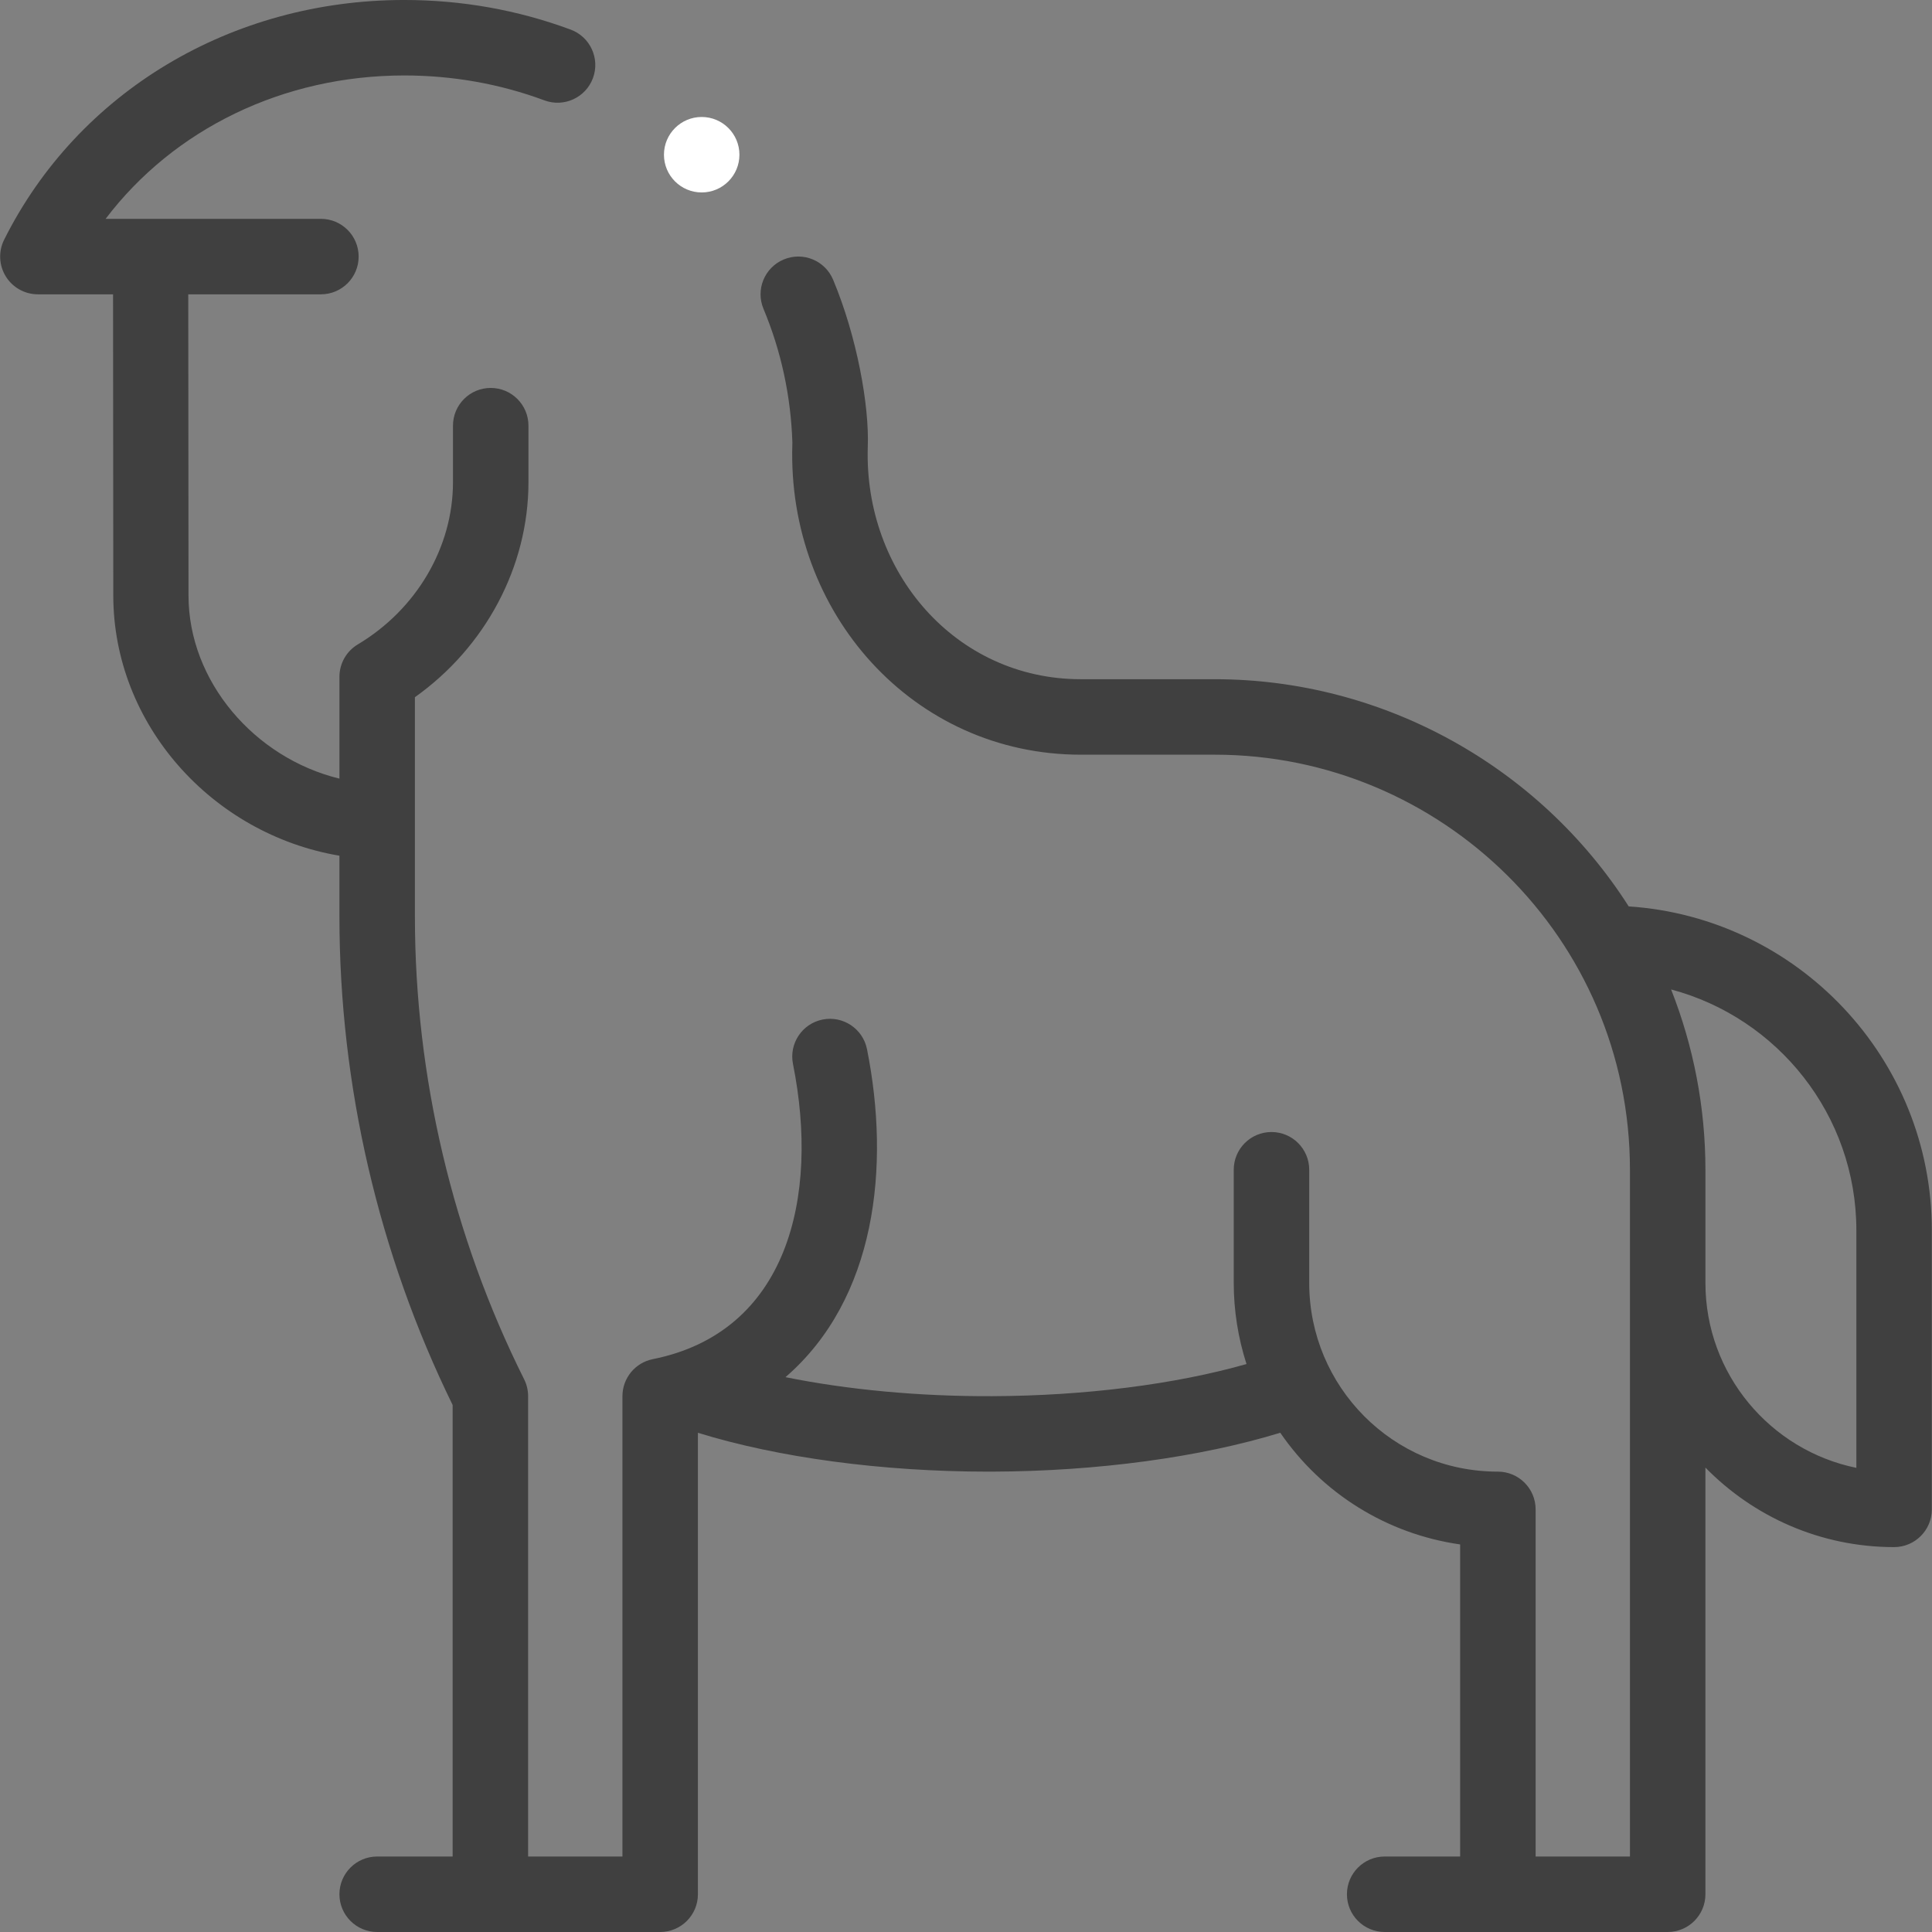 <svg id="Capa_1" enable-background="new 0 0 512 512" height="512" viewBox="0 0 512 512" width="512" xmlns="http://www.w3.org/2000/svg"><rect x="0" y="0" width="512" height="512" fill="#808080" stroke="none"/><g><path fill="rgba(0,0,0,0.5)" d="m431.628 240.211c-23.775-37.273-65.283-60.211-109.673-60.211h-35.53c-33.252 0-57.504-28.446-56.457-61.564.428-10.898-2.857-29.188-9.186-44.308-2.133-5.095-7.99-7.499-13.086-5.363-5.094 2.133-7.496 7.991-5.363 13.086 4.678 11.175 7.253 23.101 7.658 35.45-.001.063-.011.442-.011.442-1.414 44.704 32.042 82.257 76.445 82.257h35.53c59.947 0 110 48.593 110 110v182h-25v-92c0-5.522-4.478-10-10-10-27.867 0-50-22.575-50-50v-30c0-5.522-4.478-10-10-10s-10 4.478-10 10v30c0 7.301 1.16 14.573 3.383 21.486-18.869 5.367-42.778 8.431-67.417 8.514-19.349.087-38.308-1.71-54.763-5.036 23.979-20.735 27.849-55.719 21.603-86.927-1.084-5.416-6.355-8.926-11.768-7.843-5.416 1.084-8.927 6.353-7.843 11.769 7.096 35.452-1.508 71.095-37.156 78.231-4.674.936-8.038 5.039-8.038 9.806v122h-25v-122c0-1.553-.361-3.084-1.056-4.472-18.936-37.871-28.944-80.269-28.944-122.608 0-26.152 0-39.12 0-58.152 18.693-13.281 30.09-34.619 30.09-56.958v-15c0-5.522-4.477-10-10-10s-10 4.478-10 10v15c0 17.217-9.662 33.68-25.216 42.965-3.023 1.804-4.874 5.065-4.874 8.586v26.987c-22.488-5.478-40-25.759-40-48.545l-.063-79.803h35.152c5.523 0 10-4.478 10-10s-4.477-10-10-10c-6.722 0-49.826 0-57.057 0 18.036-23.778 47.028-38 79.137-38 12.853 0 25.354 2.221 37.157 6.602 5.177 1.921 10.933-.719 12.854-5.896 1.922-5.178-.718-10.933-5.896-12.854-14.036-5.21-28.879-7.852-44.115-7.852-45.8 0-86.426 24.342-106.024 63.526-1.55 3.101-1.385 6.782.437 9.73 1.822 2.949 5.041 4.744 8.507 4.744h19.918l.062 79.81c0 34.099 26.115 63.243 59.93 68.963v16.147c0 44.636 10.367 89.329 30 129.419v119.661h-20c-5.523 0-10 4.478-10 10s4.477 10 10 10h75c5.523 0 10-4.478 10-10v-122.296c21.27 6.58 48.803 10.298 76.953 10.298.36 0 .721-.001 1.08-.002 27.848-.093 55.096-3.813 76.298-10.304 11.081 16.143 28.329 26.835 47.669 29.596v82.708h-20c-5.522 0-10 4.478-10 10s4.478 10 10 10h75c5.522 0 10-4.478 10-10v-113.077c12.716 12.993 30.428 21.077 50 21.077 5.522 0 10-4.478 10-10v-73.95c0-45.524-35.539-82.881-80.327-85.839zm60.327 148.784c-22.794-4.646-40-24.85-40-48.995v-30c0-16.43-3.124-32.655-9.097-47.785 28.231 7.504 49.097 33.274 49.097 63.834z"/><circle fill="#fff" cx="185.956" cy="41" r="10"/></g></svg>